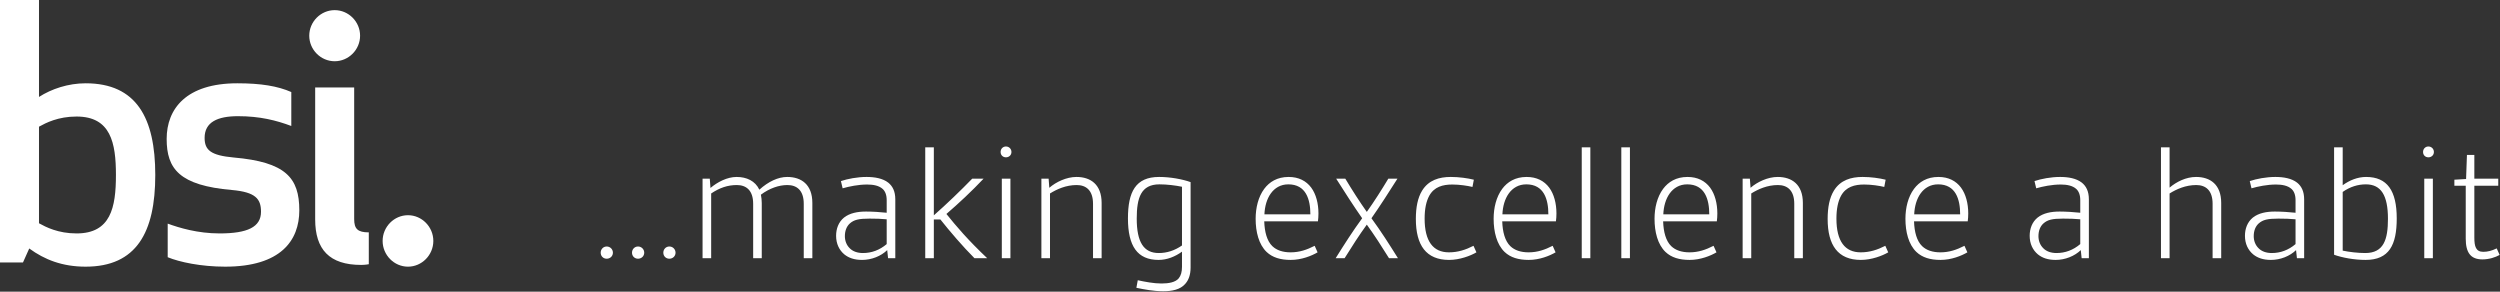 <?xml version="1.0" encoding="UTF-8"?>
<svg width="300px" height="35px" viewBox="0 0 300 35" version="1.1" xmlns="http://www.w3.org/2000/svg" xmlns:xlink="http://www.w3.org/1999/xlink">
    <rect x="0" y="0" width="300" height="35" fill="#333333" stroke="none"/>
    <!-- Generator: sketchtool 53.1 (72631) - https://sketchapp.com -->
    <title>D7624810-3A70-4469-9088-9C5E6BCF1B9A</title>
    <desc>Created with sketchtool.</desc>
    <g id="Home" stroke="none" stroke-width="1" fill="none" fill-rule="evenodd">
        <g id="Homepage-B" transform="translate(-122, -3884)" fill="#FFFFFF">
            <g id="Footer/Desktop" transform="translate(0, 3406)">
                <g id="Group-2" transform="translate(0, 459)">
                    <g id="Atom/BSI-Logo/Strapline-Reversed" transform="translate(122, 19)">
                        <g id="Atom/BSI-Logo/Reversed" fill-rule="nonzero">
                            <path d="M10.277,9.995 C8.188,9.995 6.183,10.667 4.679,11.633 L4.679,0 L0,0 L0,31.496 L2.757,31.496 L3.509,29.817 C5.347,31.16 7.478,32 10.277,32 C16.377,32 18.633,27.884 18.633,20.997 C18.633,14.152 16.377,9.995 10.277,9.995 M9.191,13.984 C13.285,13.984 13.912,17.134 13.912,20.997 C13.912,24.903 13.285,28.011 9.191,28.011 C6.977,28.011 5.515,27.254 4.679,26.792 L4.679,15.202 C5.515,14.741 6.977,13.984 9.191,13.984 M24.553,16.546 C24.553,14.656 26.099,13.942 28.564,13.942 C31.196,13.942 33.16,14.446 34.956,15.118 L34.956,11.045 C33.326,10.331 31.321,9.995 28.48,9.995 C22.338,9.995 19.999,13.06 19.999,16.672 C19.999,20.283 21.545,22.258 27.853,22.803 C30.652,23.055 31.321,23.853 31.321,25.407 C31.321,27.254 29.691,28.011 26.349,28.011 C23.718,28.011 21.503,27.338 20.124,26.834 L20.124,30.866 C21.545,31.454 24.135,32 27.018,32 C33.703,32 35.917,28.85 35.917,25.239 C35.917,21.333 34.287,19.443 28.021,18.898 C25.305,18.646 24.553,18.016 24.553,16.546 M43.336,31.79 C43.838,31.79 44.255,31.706 44.255,31.706 L44.255,27.884 C42.919,27.884 42.501,27.465 42.501,26.288 L42.501,10.499 L37.821,10.499 L37.821,26.33 C37.821,29.942 39.535,31.79 43.336,31.79 M37.111,4.284 C37.111,5.963 38.49,7.349 40.162,7.349 C41.832,7.349 43.211,5.963 43.211,4.284 C43.211,2.604 41.832,1.217 40.162,1.217 C38.49,1.217 37.111,2.604 37.111,4.284" id="path34"></path>
                            <path d="M45.915,28.912 C45.915,30.604 47.29,32 48.958,32 C50.625,32 52,30.604 52,28.912 C52,27.22 50.625,25.825 48.958,25.825 C47.29,25.825 45.915,27.22 45.915,28.912" id="path38"></path>
                        </g>
                        <path d="M72.083,30.323 C72.083,29.91 72.392,29.579 72.805,29.579 C73.218,29.579 73.549,29.91 73.549,30.323 C73.549,30.736 73.218,31.046 72.805,31.046 C72.392,31.046 72.083,30.736 72.083,30.323 Z M75.841,30.323 C75.841,29.91 76.151,29.579 76.564,29.579 C76.977,29.579 77.307,29.91 77.307,30.323 C77.307,30.736 76.977,31.046 76.564,31.046 C76.151,31.046 75.841,30.736 75.841,30.323 Z M79.599,30.323 C79.599,29.91 79.909,29.579 80.322,29.579 C80.735,29.579 81.065,29.91 81.065,30.323 C81.065,30.736 80.735,31.046 80.322,31.046 C79.909,31.046 79.599,30.736 79.599,30.323 Z M97.482,30.984 L96.45,30.984 L96.45,24.456 C96.45,22.825 95.603,22.205 94.488,22.205 C93.455,22.205 92.34,22.597 91.308,23.362 C91.37,23.671 91.411,24.023 91.411,24.374 L91.411,30.984 L90.379,30.984 L90.379,24.456 C90.379,22.825 89.532,22.205 88.417,22.205 C87.322,22.205 86.352,22.535 85.34,23.217 L85.34,30.984 L84.307,30.984 L84.307,21.441 L85.175,21.441 L85.257,22.556 C86.083,21.854 87.26,21.234 88.396,21.234 C89.594,21.234 90.626,21.709 91.122,22.763 C92.196,21.792 93.373,21.234 94.467,21.234 C96.161,21.234 97.482,22.143 97.482,24.353 L97.482,30.984 Z M107.436,30.984 L106.568,30.984 L106.465,30.013 C105.722,30.736 104.586,31.19 103.45,31.19 C102.5,31.19 101.839,30.942 101.323,30.529 C100.704,30.013 100.332,29.249 100.332,28.298 C100.332,27.451 100.621,26.646 101.282,26.109 C101.963,25.572 102.893,25.386 103.925,25.386 C104.668,25.386 105.68,25.448 106.403,25.53 L106.403,24.023 C106.403,23.382 106.217,22.949 105.928,22.68 C105.474,22.267 104.792,22.143 104.049,22.143 C103.016,22.143 101.901,22.37 101.117,22.597 L100.91,21.73 C101.715,21.461 102.872,21.234 103.987,21.234 C104.958,21.234 105.928,21.399 106.589,21.916 C107.105,22.329 107.436,22.949 107.436,23.919 L107.436,30.984 Z M106.403,29.29 L106.403,26.315 C105.763,26.253 105.123,26.233 104.338,26.233 C103.037,26.233 102.48,26.377 101.984,26.811 C101.592,27.162 101.385,27.699 101.385,28.34 C101.385,28.877 101.571,29.414 101.984,29.806 C102.335,30.157 102.872,30.364 103.553,30.364 C104.586,30.364 105.556,30.013 106.403,29.29 Z M118.463,30.984 L116.935,30.984 C115.53,29.579 113.961,27.741 112.846,26.336 L112.061,26.336 L112.061,30.984 L111.029,30.984 L111.029,17.681 L112.061,17.681 L112.061,25.84 C113.569,24.518 115.345,22.804 116.666,21.441 L118.029,21.441 C116.584,22.969 115.055,24.394 113.569,25.675 C114.725,27.121 116.171,28.815 118.463,30.984 Z M121.25,30.984 L120.218,30.984 L120.218,21.441 L121.25,21.441 L121.25,30.984 Z M120.073,18.239 C120.073,17.867 120.342,17.578 120.714,17.578 C121.085,17.578 121.374,17.867 121.374,18.239 C121.374,18.611 121.085,18.879 120.714,18.879 C120.342,18.879 120.073,18.611 120.073,18.239 Z M132.195,30.984 L131.163,30.984 L131.163,24.456 C131.163,22.825 130.316,22.205 129.201,22.205 C127.92,22.205 126.826,22.701 126,23.217 L126,30.984 L124.967,30.984 L124.967,21.441 L125.835,21.441 L125.917,22.535 C126.723,21.833 127.982,21.234 129.18,21.234 C130.873,21.234 132.195,22.143 132.195,24.353 L132.195,30.984 Z M141.839,32.016 L141.839,30.199 C141.013,30.798 140.042,31.19 139.03,31.19 C136.49,31.19 135.354,29.538 135.354,26.212 C135.354,23.031 136.263,21.234 139.092,21.234 C140.434,21.234 141.901,21.503 142.871,21.854 L142.871,32.12 C142.871,32.987 142.623,33.628 142.231,34.061 C141.632,34.764 140.62,34.95 139.567,34.95 C138.452,34.95 137.254,34.722 136.366,34.536 L136.532,33.628 C137.378,33.813 138.452,34.02 139.381,34.02 C140.249,34.02 141.054,33.875 141.446,33.4 C141.715,33.07 141.839,32.615 141.839,32.016 Z M141.839,29.455 L141.839,22.411 C141.054,22.246 140.021,22.122 139.133,22.122 C136.903,22.122 136.408,23.754 136.408,26.233 C136.408,29.042 137.234,30.364 139.051,30.364 C140.021,30.364 140.951,30.075 141.839,29.455 Z M157.76,29.496 L158.111,30.281 C157.409,30.694 156.19,31.19 154.889,31.19 C153.65,31.19 152.701,30.901 151.998,30.24 C151.049,29.331 150.677,27.823 150.677,26.253 C150.677,24.952 150.987,23.63 151.709,22.659 C152.329,21.833 153.258,21.234 154.642,21.234 C155.839,21.234 156.748,21.709 157.347,22.515 C157.925,23.3 158.214,24.415 158.214,25.613 C158.214,25.944 158.193,26.253 158.152,26.563 L151.709,26.563 C151.751,27.844 152.04,28.918 152.68,29.538 C153.196,30.033 153.94,30.281 154.869,30.281 C155.943,30.281 156.831,29.971 157.76,29.496 Z M151.73,25.716 L157.244,25.716 C157.244,23.94 156.727,22.122 154.6,22.122 C153.671,22.122 152.969,22.556 152.494,23.217 C152.019,23.878 151.771,24.766 151.73,25.716 Z M167.754,30.984 L166.681,30.984 C165.793,29.558 164.946,28.236 164.017,26.956 C163.088,28.236 162.241,29.558 161.353,30.984 L160.279,30.984 C161.312,29.331 162.324,27.741 163.459,26.191 C162.406,24.684 161.374,23.072 160.341,21.441 L161.436,21.441 C162.241,22.783 163.15,24.209 164.017,25.427 C164.884,24.209 165.793,22.783 166.598,21.441 L167.693,21.441 C166.66,23.072 165.628,24.684 164.574,26.191 C165.71,27.741 166.722,29.331 167.754,30.984 Z M176.82,29.496 L177.171,30.281 C176.469,30.694 175.168,31.19 173.888,31.19 C171.141,31.19 169.902,29.434 169.902,26.274 C169.902,24.87 170.129,23.733 170.646,22.887 C171.43,21.606 172.711,21.234 174.094,21.234 C175.085,21.234 176.118,21.379 176.861,21.565 L176.696,22.432 C176.097,22.288 175.147,22.143 174.28,22.143 C173.144,22.143 172.112,22.411 171.513,23.486 C171.141,24.167 170.955,25.076 170.955,26.233 C170.955,28.939 171.967,30.281 173.867,30.281 C174.961,30.281 175.891,29.971 176.82,29.496 Z M186.319,29.496 L186.67,30.281 C185.968,30.694 184.75,31.19 183.449,31.19 C182.21,31.19 181.26,30.901 180.558,30.24 C179.608,29.331 179.236,27.823 179.236,26.253 C179.236,24.952 179.546,23.63 180.268,22.659 C180.888,21.833 181.817,21.234 183.201,21.234 C184.398,21.234 185.307,21.709 185.906,22.515 C186.484,23.3 186.773,24.415 186.773,25.613 C186.773,25.944 186.753,26.253 186.711,26.563 L180.268,26.563 C180.31,27.844 180.599,28.918 181.239,29.538 C181.755,30.033 182.499,30.281 183.428,30.281 C184.502,30.281 185.39,29.971 186.319,29.496 Z M180.289,25.716 L185.803,25.716 C185.803,23.94 185.286,22.122 183.159,22.122 C182.23,22.122 181.528,22.556 181.053,23.217 C180.578,23.878 180.33,24.766 180.289,25.716 Z M190.841,30.984 L189.809,30.984 L189.809,17.681 L190.841,17.681 L190.841,30.984 Z M195.591,30.984 L194.558,30.984 L194.558,17.681 L195.591,17.681 L195.591,30.984 Z M205.627,29.496 L205.978,30.281 C205.276,30.694 204.057,31.19 202.756,31.19 C201.517,31.19 200.567,30.901 199.865,30.24 C198.915,29.331 198.544,27.823 198.544,26.253 C198.544,24.952 198.854,23.63 199.576,22.659 C200.196,21.833 201.125,21.234 202.509,21.234 C203.706,21.234 204.615,21.709 205.214,22.515 C205.792,23.3 206.081,24.415 206.081,25.613 C206.081,25.944 206.06,26.253 206.019,26.563 L199.576,26.563 C199.618,27.844 199.907,28.918 200.547,29.538 C201.063,30.033 201.807,30.281 202.736,30.281 C203.81,30.281 204.698,29.971 205.627,29.496 Z M199.597,25.716 L205.111,25.716 C205.111,23.94 204.594,22.122 202.467,22.122 C201.538,22.122 200.836,22.556 200.361,23.217 C199.886,23.878 199.638,24.766 199.597,25.716 Z M216.344,30.984 L215.312,30.984 L215.312,24.456 C215.312,22.825 214.465,22.205 213.35,22.205 C212.07,22.205 210.975,22.701 210.149,23.217 L210.149,30.984 L209.117,30.984 L209.117,21.441 L209.984,21.441 L210.067,22.535 C210.872,21.833 212.132,21.234 213.329,21.234 C215.023,21.234 216.344,22.143 216.344,24.353 L216.344,30.984 Z M226.236,29.496 L226.587,30.281 C225.885,30.694 224.584,31.19 223.303,31.19 C220.557,31.19 219.318,29.434 219.318,26.274 C219.318,24.87 219.545,23.733 220.061,22.887 C220.846,21.606 222.126,21.234 223.51,21.234 C224.501,21.234 225.533,21.379 226.277,21.565 L226.112,22.432 C225.513,22.288 224.563,22.143 223.696,22.143 C222.56,22.143 221.527,22.411 220.928,23.486 C220.557,24.167 220.371,25.076 220.371,26.233 C220.371,28.939 221.383,30.281 223.283,30.281 C224.377,30.281 225.306,29.971 226.236,29.496 Z M235.735,29.496 L236.086,30.281 C235.384,30.694 234.165,31.19 232.864,31.19 C231.625,31.19 230.675,30.901 229.973,30.24 C229.023,29.331 228.652,27.823 228.652,26.253 C228.652,24.952 228.961,23.63 229.684,22.659 C230.304,21.833 231.233,21.234 232.616,21.234 C233.814,21.234 234.723,21.709 235.322,22.515 C235.9,23.3 236.189,24.415 236.189,25.613 C236.189,25.944 236.168,26.253 236.127,26.563 L229.684,26.563 C229.725,27.844 230.015,28.918 230.655,29.538 C231.171,30.033 231.914,30.281 232.844,30.281 C233.917,30.281 234.805,29.971 235.735,29.496 Z M229.705,25.716 L235.218,25.716 C235.218,23.94 234.702,22.122 232.575,22.122 C231.646,22.122 230.944,22.556 230.469,23.217 C229.994,23.878 229.746,24.766 229.705,25.716 Z M250.665,30.984 L249.797,30.984 L249.694,30.013 C248.951,30.736 247.815,31.19 246.679,31.19 C245.729,31.19 245.068,30.942 244.552,30.529 C243.933,30.013 243.561,29.249 243.561,28.298 C243.561,27.451 243.85,26.646 244.511,26.109 C245.192,25.572 246.122,25.386 247.154,25.386 C247.898,25.386 248.909,25.448 249.632,25.53 L249.632,24.023 C249.632,23.382 249.446,22.949 249.157,22.68 C248.703,22.267 248.021,22.143 247.278,22.143 C246.246,22.143 245.13,22.37 244.346,22.597 L244.139,21.73 C244.945,21.461 246.101,21.234 247.216,21.234 C248.187,21.234 249.157,21.399 249.818,21.916 C250.334,22.329 250.665,22.949 250.665,23.919 L250.665,30.984 Z M249.632,29.29 L249.632,26.315 C248.992,26.253 248.352,26.233 247.567,26.233 C246.266,26.233 245.709,26.377 245.213,26.811 C244.821,27.162 244.614,27.699 244.614,28.34 C244.614,28.877 244.8,29.414 245.213,29.806 C245.564,30.157 246.101,30.364 246.782,30.364 C247.815,30.364 248.785,30.013 249.632,29.29 Z M266.545,30.984 L265.512,30.984 L265.512,24.456 C265.512,22.825 264.665,22.205 263.55,22.205 C262.27,22.205 261.176,22.701 260.35,23.217 L260.35,30.984 L259.317,30.984 L259.317,17.681 L260.35,17.681 L260.35,22.515 C261.176,21.812 262.332,21.234 263.53,21.234 C265.223,21.234 266.545,22.143 266.545,24.353 L266.545,30.984 Z M276.498,30.984 L275.631,30.984 L275.527,30.013 C274.784,30.736 273.648,31.19 272.512,31.19 C271.563,31.19 270.902,30.942 270.385,30.529 C269.766,30.013 269.394,29.249 269.394,28.298 C269.394,27.451 269.683,26.646 270.344,26.109 C271.026,25.572 271.955,25.386 272.987,25.386 C273.731,25.386 274.743,25.448 275.465,25.53 L275.465,24.023 C275.465,23.382 275.28,22.949 274.99,22.68 C274.536,22.267 273.855,22.143 273.111,22.143 C272.079,22.143 270.964,22.37 270.179,22.597 L269.972,21.73 C270.778,21.461 271.934,21.234 273.049,21.234 C274.02,21.234 274.99,21.399 275.651,21.916 C276.167,22.329 276.498,22.949 276.498,23.919 L276.498,30.984 Z M275.465,29.29 L275.465,26.315 C274.825,26.253 274.185,26.233 273.4,26.233 C272.099,26.233 271.542,26.377 271.046,26.811 C270.654,27.162 270.447,27.699 270.447,28.34 C270.447,28.877 270.633,29.414 271.046,29.806 C271.397,30.157 271.934,30.364 272.616,30.364 C273.648,30.364 274.619,30.013 275.465,29.29 Z M280.091,30.57 L280.091,17.681 L281.124,17.681 L281.124,22.226 C281.95,21.627 282.92,21.234 283.932,21.234 C286.472,21.234 287.608,22.887 287.608,26.212 C287.608,29.393 286.699,31.19 283.87,31.19 C282.528,31.19 281.062,30.922 280.091,30.57 Z M281.124,23.031 L281.124,30.075 C281.908,30.24 282.941,30.364 283.829,30.364 C286.059,30.364 286.554,28.732 286.554,26.253 C286.554,23.444 285.728,22.122 283.911,22.122 C282.941,22.122 282.011,22.411 281.124,23.031 Z M291.944,30.984 L290.912,30.984 L290.912,21.441 L291.944,21.441 L291.944,30.984 Z M290.767,18.239 C290.767,17.867 291.036,17.578 291.407,17.578 C291.779,17.578 292.068,17.867 292.068,18.239 C292.068,18.611 291.779,18.879 291.407,18.879 C291.036,18.879 290.767,18.611 290.767,18.239 Z M299.605,29.806 L299.956,30.591 C299.44,30.88 298.697,31.128 297.891,31.128 C296.467,31.128 295.888,30.302 295.888,28.629 L295.888,22.288 L294.525,22.288 L294.525,21.565 L295.93,21.482 L296.033,18.59 L296.921,18.59 L296.921,21.441 L299.791,21.441 L299.791,22.288 L296.921,22.288 L296.921,28.505 C296.921,29.579 297.107,30.219 297.995,30.219 C298.511,30.219 299.007,30.095 299.605,29.806 Z" id="…making-excellence-a" fill-rule="evenodd"></path>
                    </g>
                </g>
            </g>
        </g>
    </g>
</svg>